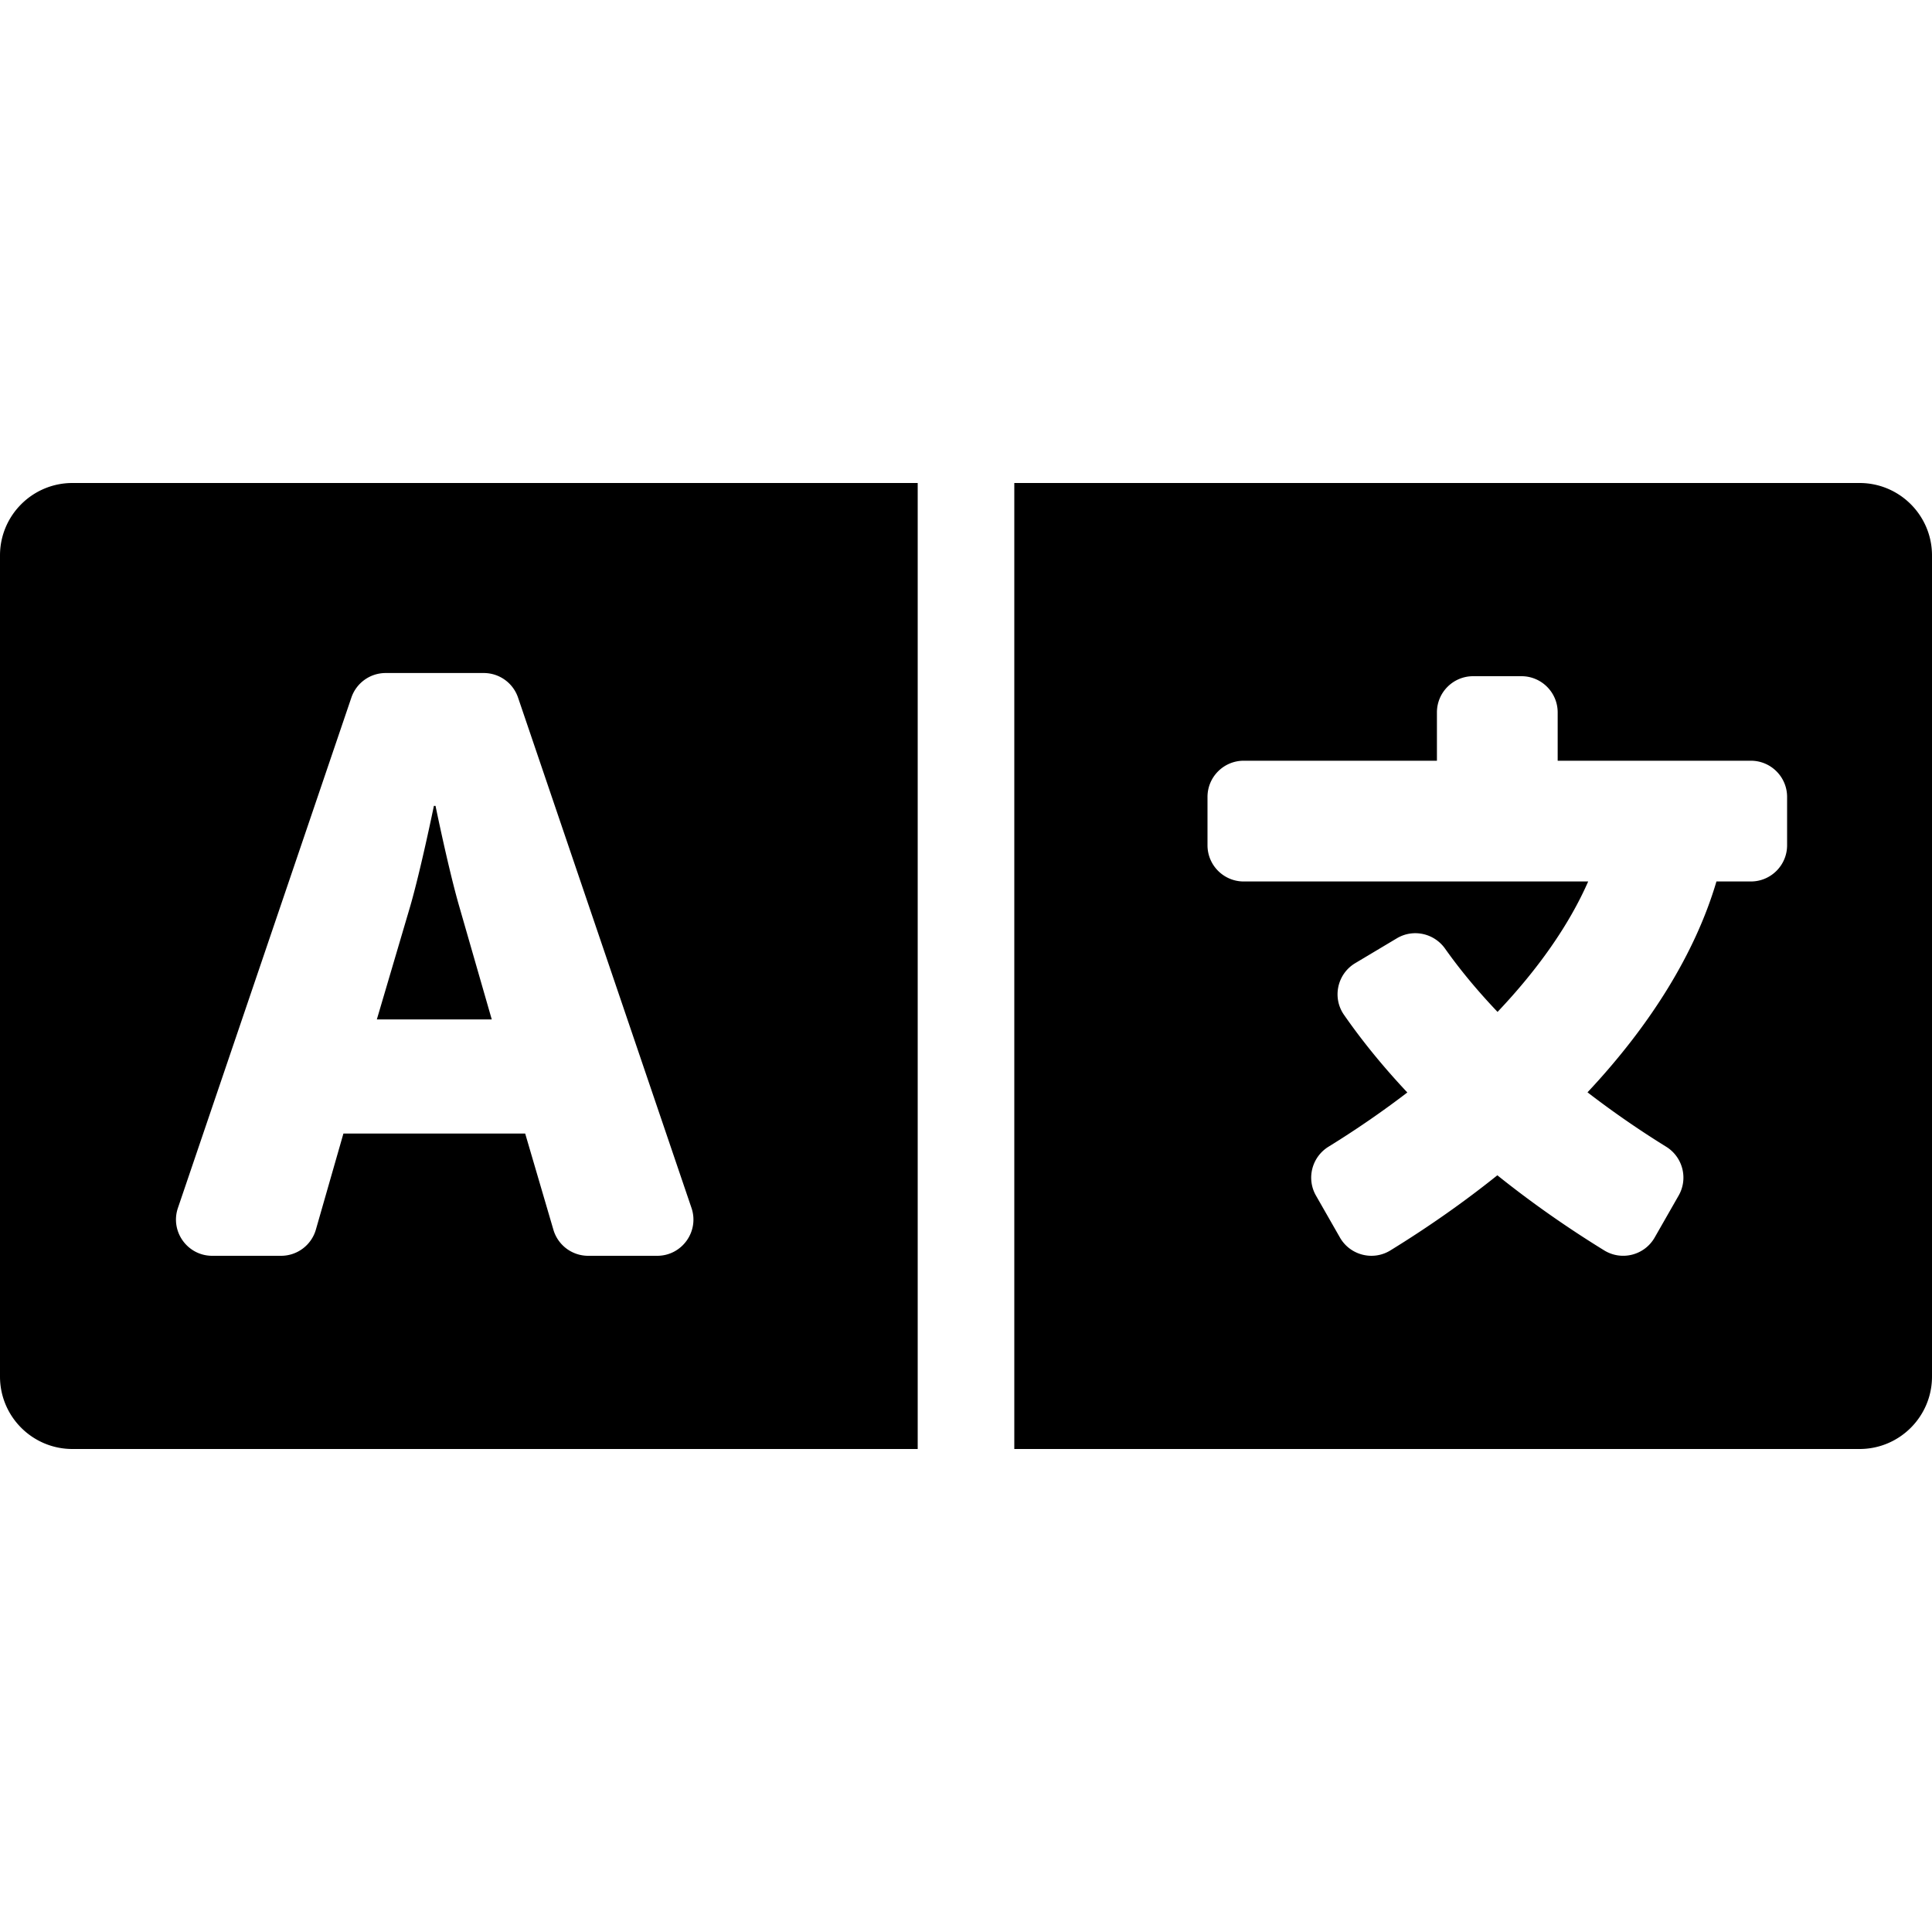<svg t="1653807838488" class="icon" viewBox="0 0 1280 1024" version="1.1" xmlns="http://www.w3.org/2000/svg" p-id="2163" width="200" height="200"><path d="M608 832H48c-26.51 0-48-21.49-48-48V240c0-26.51 21.49-48 48-48h560v640z m-241.352-145.244A24 24 0 0 0 389.678 704h45.726c16.44 0 28.014-16.156 22.724-31.722L343.22 334.17a24 24 0 0 0-22.724-16.278h-64.978a24.002 24.002 0 0 0-22.724 16.278L117.884 672.278C112.594 687.844 124.168 704 140.608 704h45.61a24 24 0 0 0 23.07-17.386l18.236-63.614h120.422l18.702 63.756z m-78.102-280.84s8.64 42.122 15.66 66.42l21.6 75.062h-76.14l22.14-75.062c7.02-24.3 15.66-66.42 15.66-66.42h1.08zM1232 832H672V192h560c26.51 0 48 21.49 48 48v544c0 26.51-21.49 48-48 48z m-72-456h-128v-32c0-13.254-10.746-24-24-24h-32c-13.254 0-24 10.746-24 24v32h-128c-13.254 0-24 10.746-24 24v32c0 13.254 10.746 24 24 24h228.212c-12.526 28.598-33.036 57.944-60.046 86.412-13.12-13.796-24.794-27.82-34.73-41.866-7.278-10.288-21.17-13.35-31.99-6.892l-14.56 8.692-12.996 7.758c-11.912 7.112-15.386 22.842-7.47 34.234 12.13 17.458 26.196 34.672 41.968 51.452-16.244 12.452-33.682 24.488-52.206 35.928-11.042 6.82-14.762 21.112-8.324 32.38l15.882 27.792c6.724 11.766 21.87 15.652 33.412 8.552 25.464-15.662 49.142-32.35 70.886-49.782 21.834 17.522 45.532 34.204 70.792 49.762 11.548 7.112 26.706 3.236 33.434-8.54l15.888-27.806c6.426-11.246 2.74-25.52-8.27-32.342a625.474 625.474 0 0 1-52.12-36.038c42.048-44.85 71.536-92.578 85.426-139.7H1160c13.254 0 24-10.746 24-24v-32c0-13.25-10.746-23.996-24-23.996z"></path></svg>